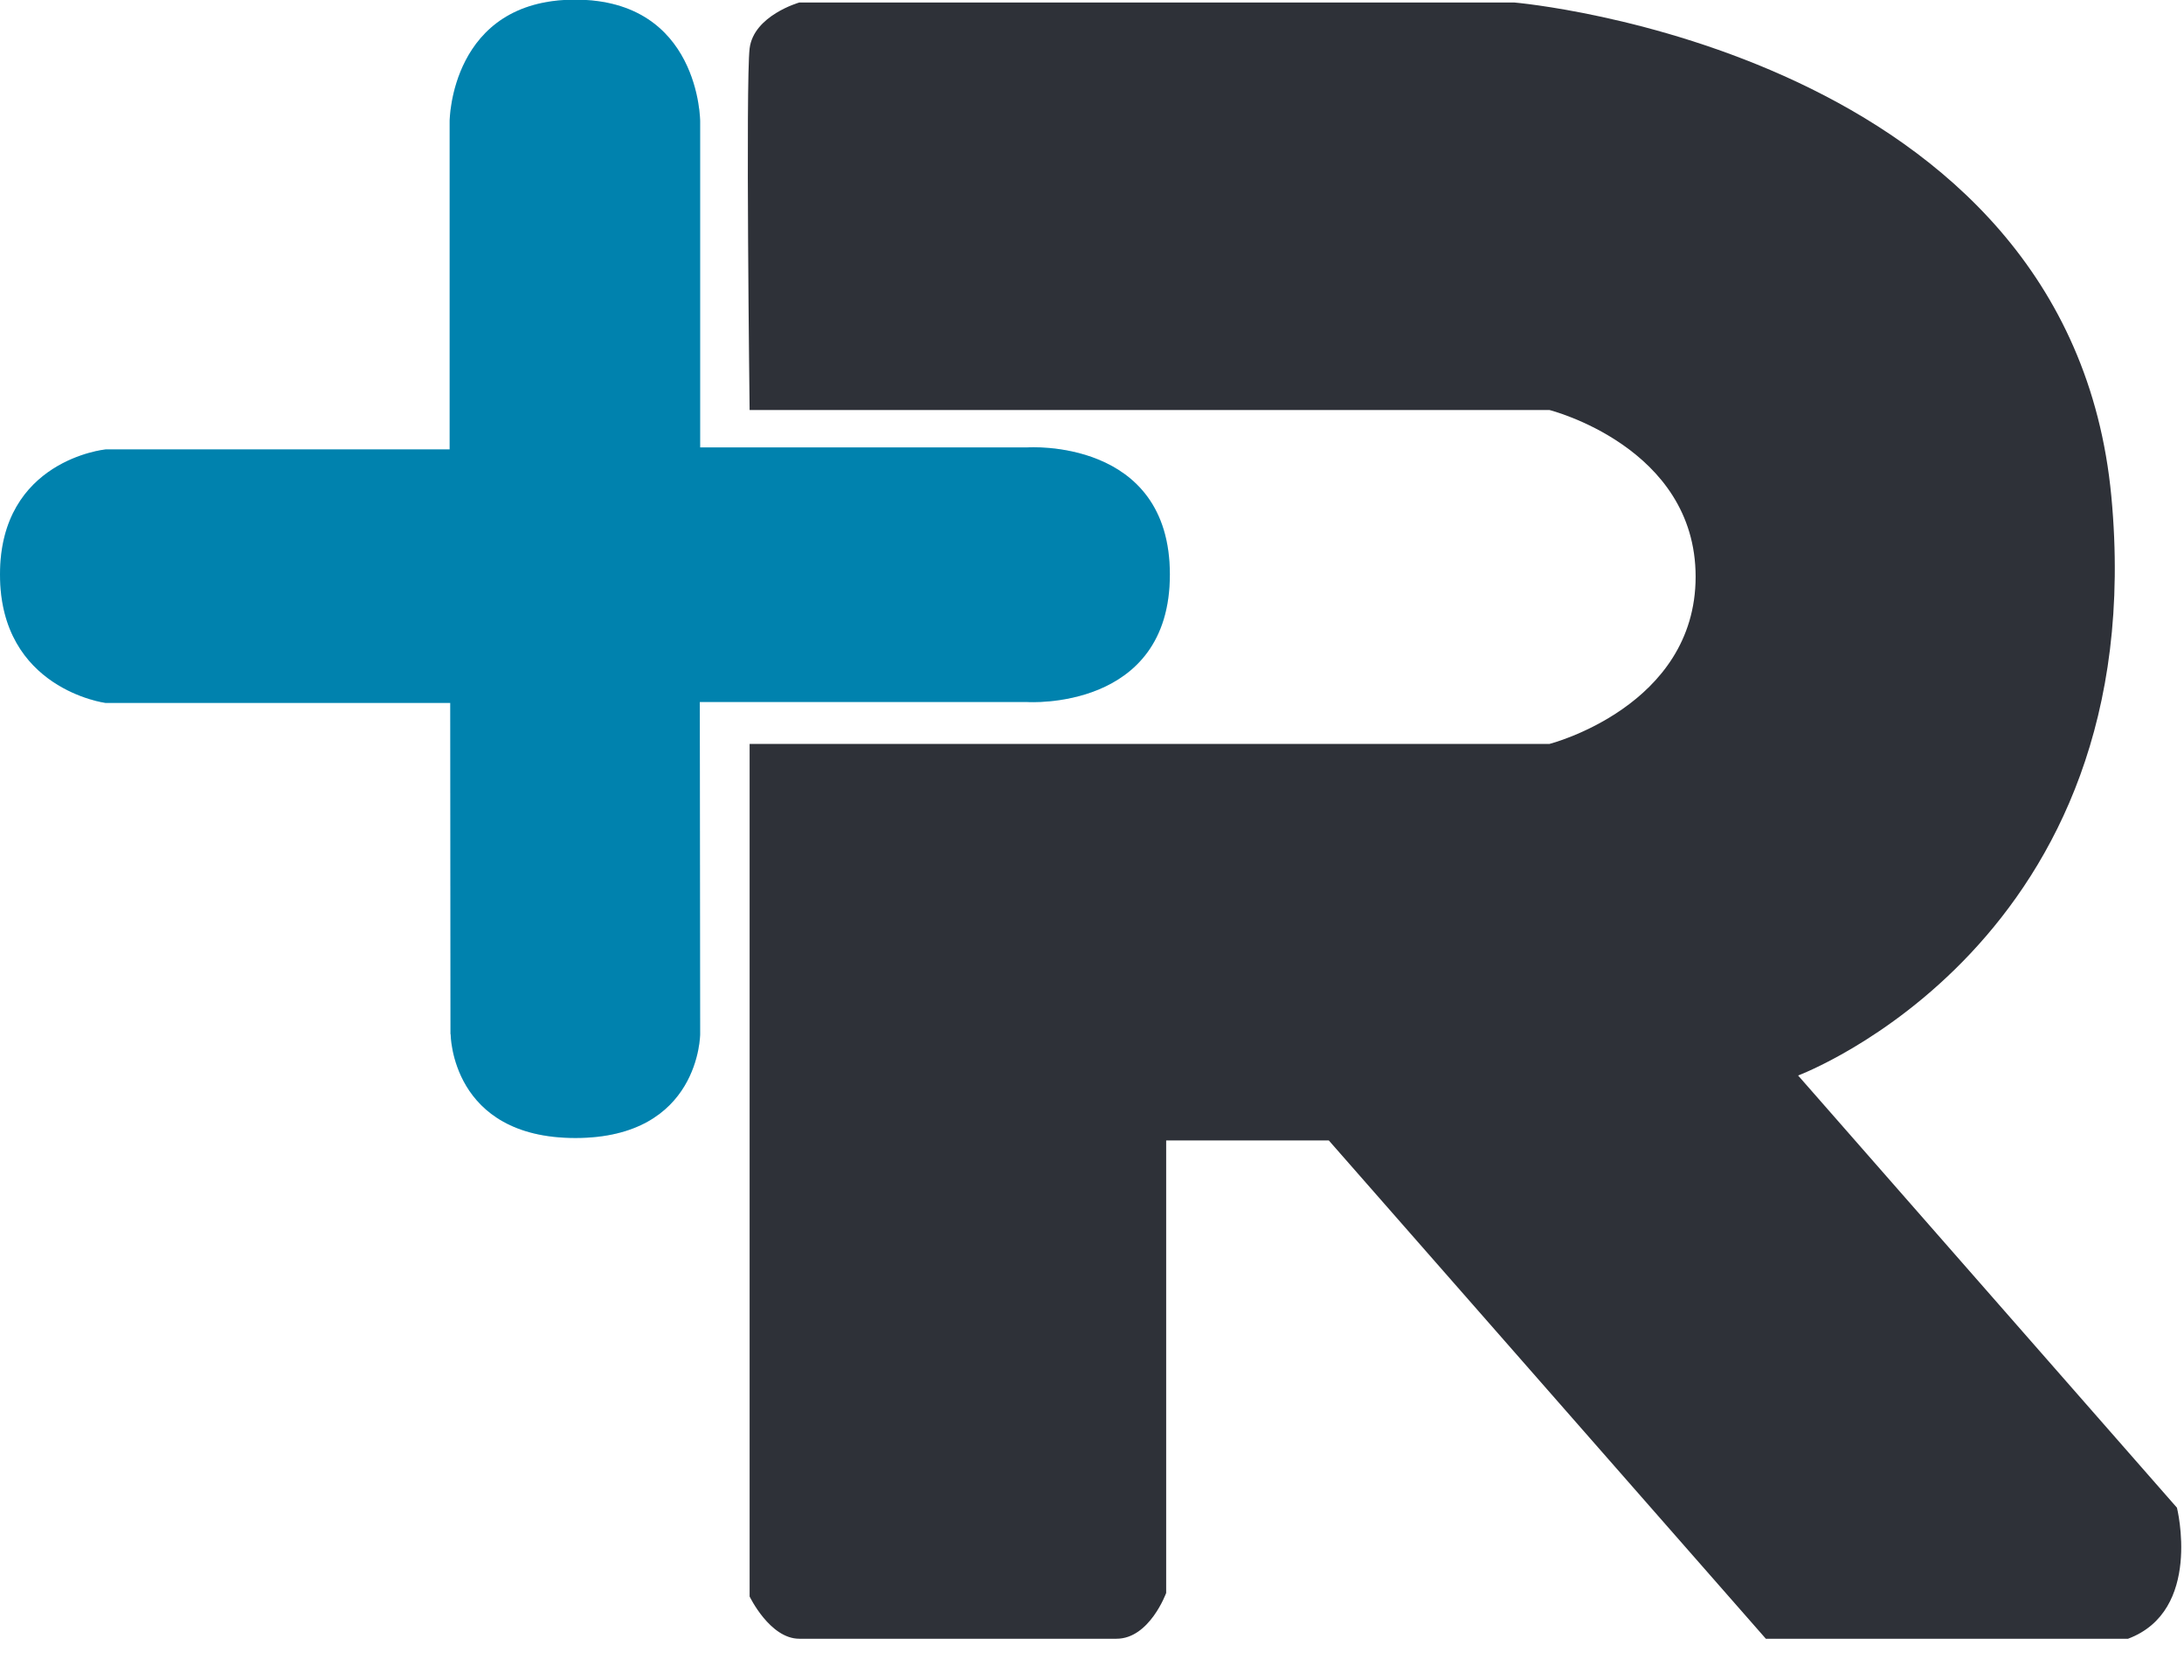 <svg width="26" height="20" viewBox="0 0 26 20" fill="none" xmlns="http://www.w3.org/2000/svg">
<path fill-rule="evenodd" clip-rule="evenodd" d="M8.924 4.883C8.924 4.883 8.876 0.971 8.924 0.577C8.972 0.184 9.515 0.03 9.515 0.03H18.03C18.03 0.03 24.634 0.594 25.135 5.909C25.636 11.226 21.406 12.803 21.406 12.803L25.916 17.948C25.916 17.948 26.223 19.175 25.334 19.508H21.022L15.819 13.576H13.883V18.963C13.883 18.963 13.685 19.508 13.292 19.508H9.515C9.165 19.508 8.924 19.005 8.924 19.005V8.856H18.446C18.446 8.856 20.186 8.411 20.186 6.865C20.186 5.319 18.446 4.881 18.446 4.881H8.924V4.883Z" fill="#2E3138"/>
<path fill-rule="evenodd" clip-rule="evenodd" d="M5.365 12.311C5.365 12.311 5.367 13.547 6.85 13.547C8.333 13.547 8.335 12.311 8.335 12.311L8.331 8.357H12.232C12.232 8.357 13.927 8.467 13.927 6.839C13.927 5.21 12.232 5.326 12.232 5.326H8.335V1.441C8.335 1.441 8.331 -0.004 6.847 -0.004C5.362 -0.004 5.353 1.441 5.353 1.441V5.35H1.257C1.257 5.35 0 5.473 0 6.839C0 8.205 1.257 8.368 1.257 8.368H5.36L5.363 12.311H5.365Z" fill="#00A3DA"/>
<path fill-rule="evenodd" clip-rule="evenodd" d="M5.365 12.311C5.365 12.311 5.367 13.547 6.85 13.547C8.333 13.547 8.335 12.311 8.335 12.311L8.331 8.357H12.232C12.232 8.357 13.927 8.467 13.927 6.839C13.927 5.21 12.232 5.326 12.232 5.326H8.335V1.441C8.335 1.441 8.331 -0.004 6.847 -0.004C5.362 -0.004 5.353 1.441 5.353 1.441V5.35H1.257C1.257 5.35 0 5.473 0 6.839C0 8.205 1.257 8.368 1.257 8.368H5.36L5.363 12.311H5.365Z" fill="black" fill-opacity="0.2"/>
</svg>
